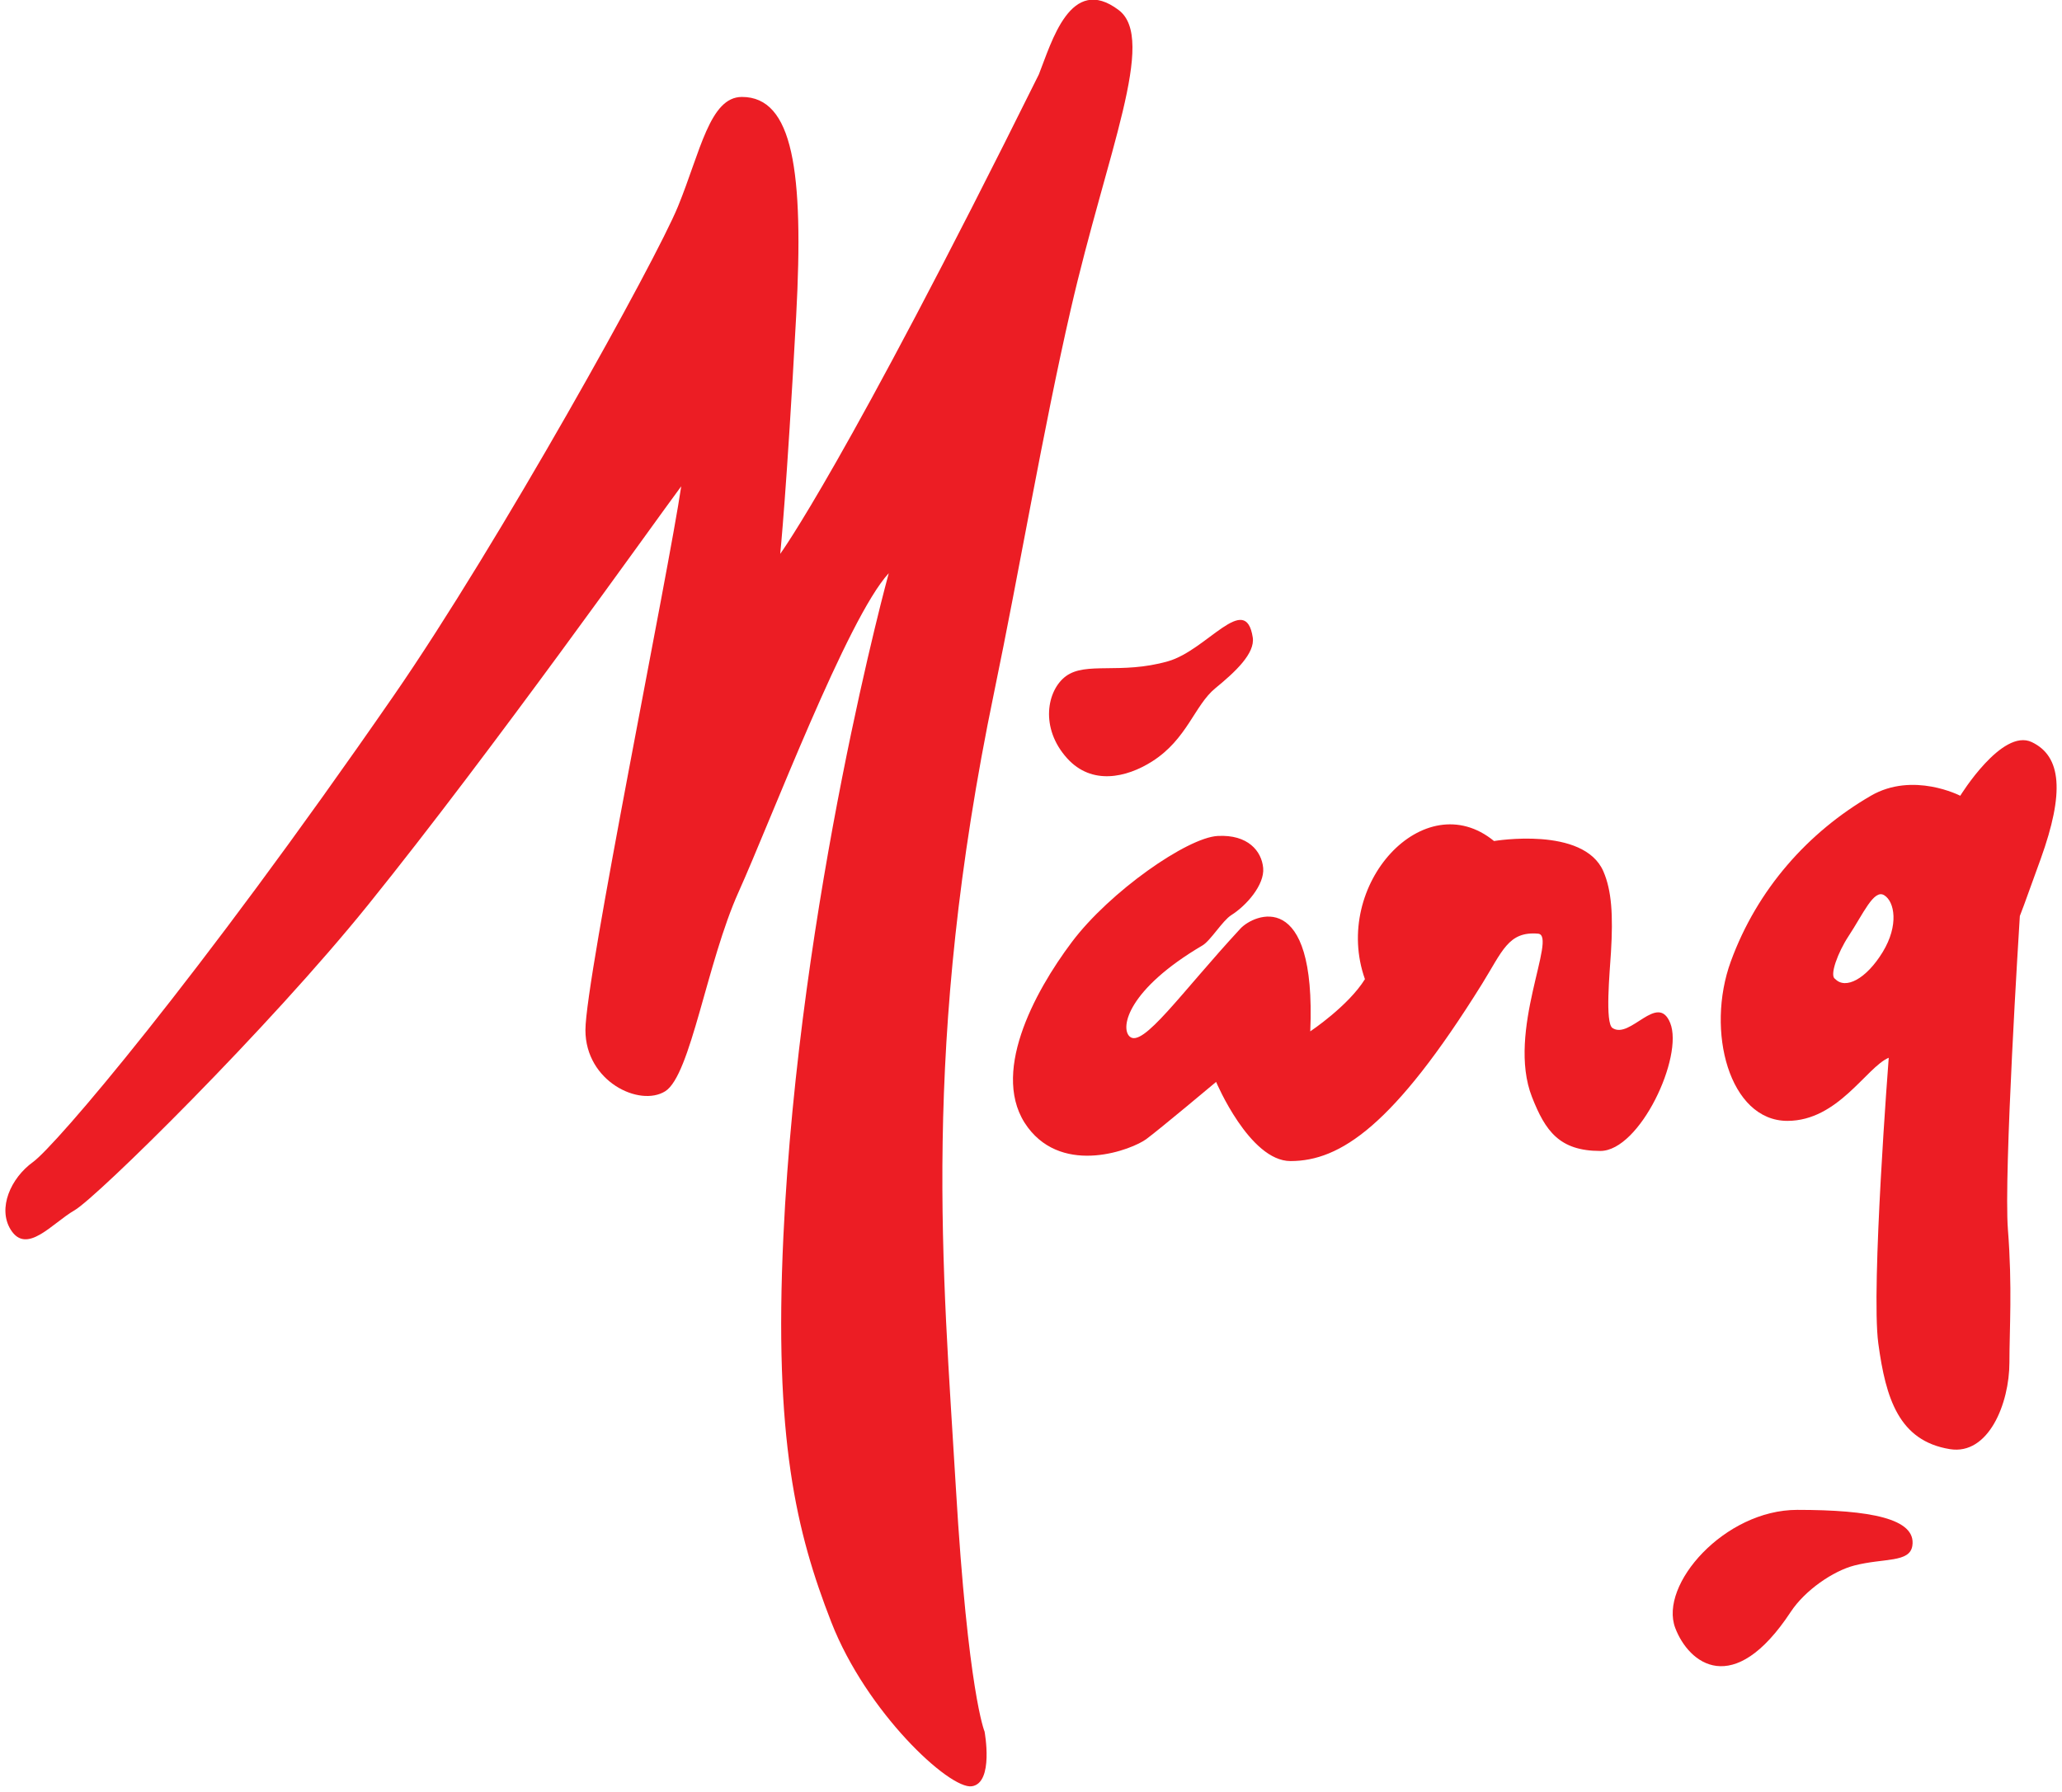 <svg xmlns="http://www.w3.org/2000/svg" width="191" height="166" viewBox="0 0 191 166"><defs><clipPath id="67koa"><path d="M.5-.03h104.397v165.525H.5z"/></clipPath></defs><g><g><g><path fill="#ec1d24" d="M169.982 90.686c-.55-.292.275-2.484 1.24-3.948 1.36-2.06 2.342-4.387 3.306-3.803.966.586 1.378 2.78-.137 5.267-1.516 2.484-3.444 3.508-4.409 2.484m11.594-16.964s-4.377-2.266-8.281 0c-5.796 3.363-10.526 8.644-12.973 15.352-2.346 6.433-.14 14.768 5.244 14.768 4.692 0 7.314-4.97 9.385-5.848 0 0-1.656 21.346-.966 26.463.69 5.118 1.915 9.029 6.625 9.796 3.588.585 5.52-4.24 5.52-8.04 0-3.015.277-7.02-.138-12.282-.405-5.162 1.045-28.163 1.103-29.07.053-.115.372-.947 1.933-5.29 2.21-6.14 1.934-9.504-.827-10.82-2.76-1.315-6.625 4.971-6.625 4.971"/></g><g><g/><g clip-path="url(#67koa)"><path fill="#ec1d24" d="M63.1 45.052c-2.661 3.577-17.45 24.444-28.985 38.753-9.247 11.47-25.14 27.127-27.211 28.32-2.07 1.194-4.437 4.173-5.916 1.79-1.224-1.975 0-4.77 2.07-6.262 2.071-1.49 15.085-16.694 33.424-43.225 9.707-14.045 24.253-40.244 26.323-45.312 2.07-5.067 2.942-10.135 5.916-10.135 4.732 0 5.751 6.873 5.028 20.271-.888 16.396-1.479 22.059-1.479 22.059s5.915-8.048 23.957-44.417c1.184-2.981 2.93-9.337 7.395-5.962 3.549 2.682-1.085 13.15-4.438 27.724-2.561 11.137-4.759 24.2-7.099 35.474-6.802 32.793-4.73 53.66-3.549 73.633 1.131 19.083 2.663 22.656 2.663 22.656s.886 4.77-1.183 5.068c-2.07.298-9.76-6.857-13.014-15.205-3.253-8.347-5.324-16.992-4.437-35.772 1.48-31.3 9.76-61.41 9.76-61.41-3.844 4.174-10.943 22.954-13.901 29.512-2.957 6.56-4.436 16.993-6.803 18.484-2.366 1.489-7.394-.894-7.394-5.665 0-4.77 7.691-42.33 8.873-50.38"/></g></g><g><path fill="#ec1d24" d="M108.181 61.266c-4.393 1.246-7.59 0-9.455 1.384-1.748 1.298-2.428 4.795.133 7.615 2.265 2.492 5.46 1.8 7.858.278 3.257-2.07 3.929-5.208 5.86-6.785 1.864-1.523 3.69-3.236 3.463-4.708-.667-4.292-4.224 1.185-7.859 2.216"/></g><g><path fill="#ec1d24" d="M114.051 84.781c1.397-.876 3.095-2.808 2.955-4.369-.14-1.56-1.407-3.12-4.22-2.965-2.814.156-9.987 5.15-13.505 9.83-3.517 4.681-7.651 12.378-4.08 17.166 3.378 4.525 9.707 2.028 10.974 1.091 1.265-.935 6.471-5.303 6.471-5.303s3.094 7.334 6.892 7.334c4.606 0 9.566-3.278 17.725-16.385 1.9-3.053 2.45-4.917 5.205-4.682 1.829.156-2.955 9.05-.562 15.136 1.233 3.142 2.531 4.994 6.33 4.994 3.657 0 7.736-8.738 6.47-11.86-1.162-2.863-3.704 1.559-5.345.469-.704-.469-.255-5.142-.14-7.023.205-3.42.07-5.703-.704-7.49-1.83-4.212-10.129-2.808-10.129-2.808-6.47-5.306-15.052 4.057-11.957 12.796-1.548 2.497-5.064 4.836-5.064 4.836.563-13.42-5.24-10.847-6.471-9.518-5.485 5.928-9.061 11.136-10.269 9.987-.876-.834-.14-4.37 6.752-8.427.756-.445 1.856-2.296 2.672-2.809"/></g><g><path fill="#ec1d24" d="M155.175 150.819c-1.52-4.01 4.57-10.939 11.298-10.939 6.73 0 11.046.801 10.666 3.321-.24 1.597-2.627 1.123-5.38 1.834-1.95.503-4.562 2.285-5.886 4.296-5.318 8.074-9.45 4.779-10.698 1.488"/></g></g></g></svg>